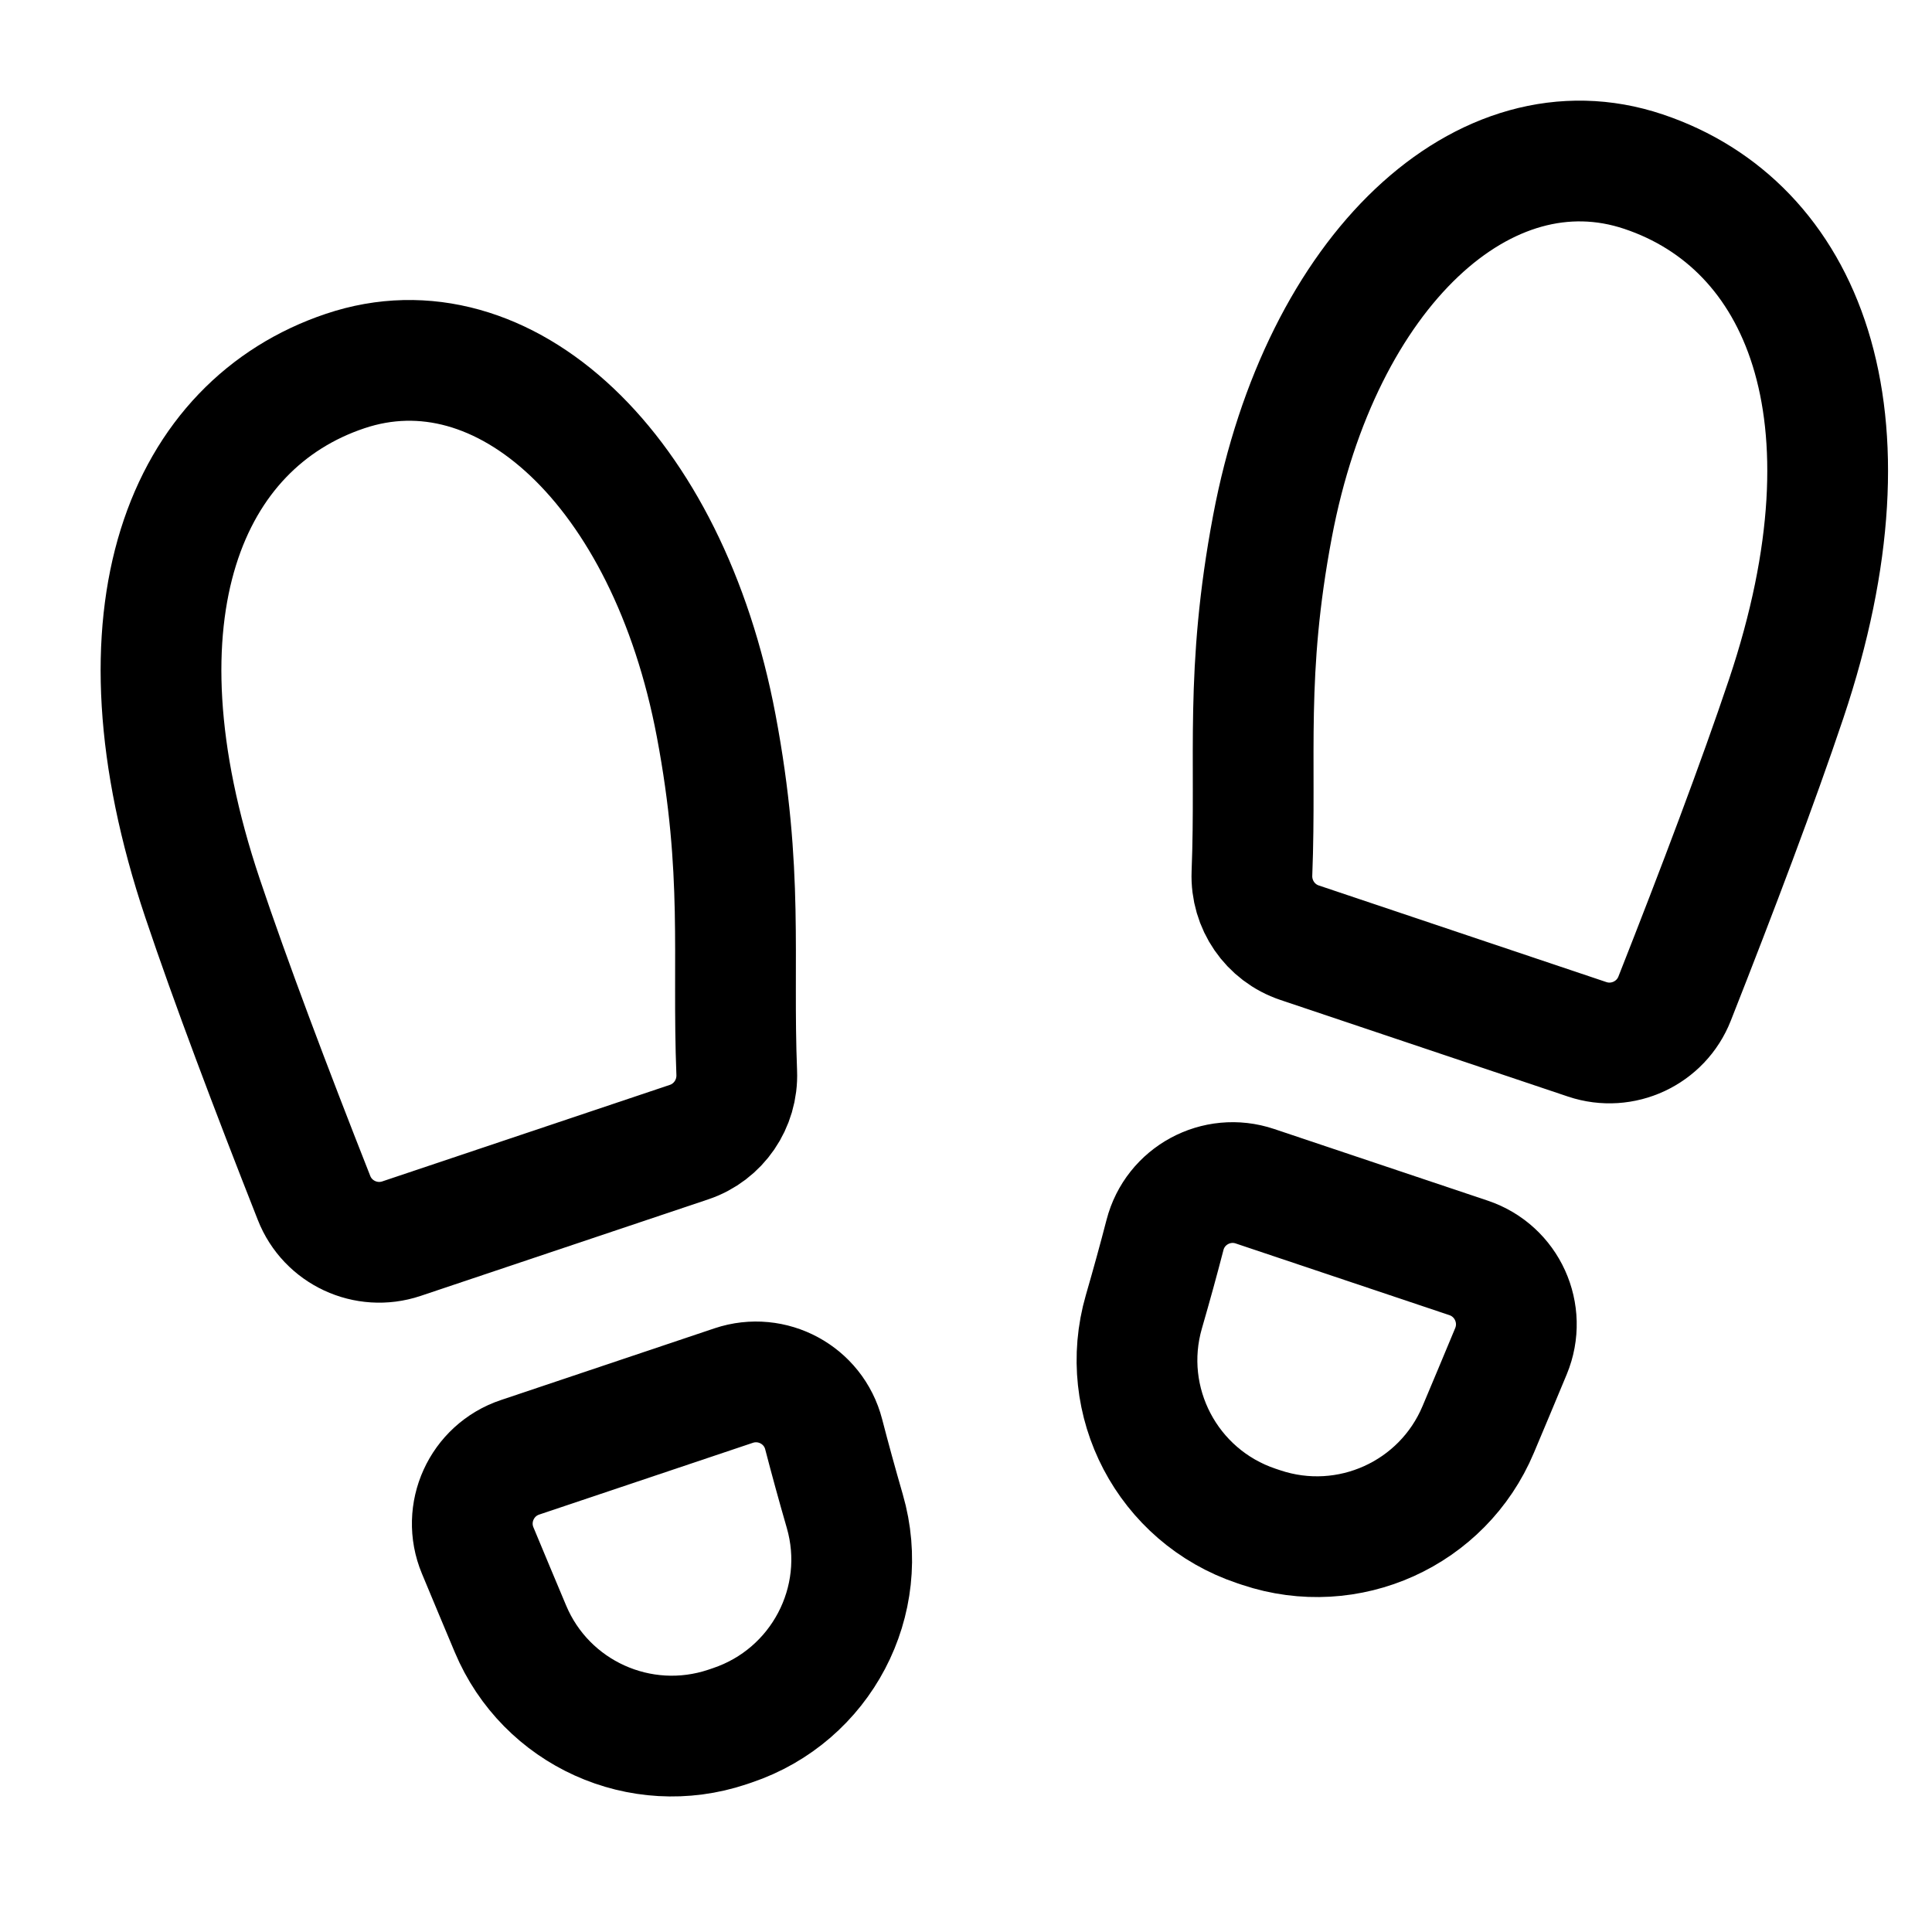 <svg width="24" height="24" viewBox="0 0 24 24" fill="none" xmlns="http://www.w3.org/2000/svg">
<path d="M6.461 18.103L9.114 17.212C9.592 17.052 10.106 17.329 10.232 17.817C10.31 18.118 10.397 18.435 10.494 18.771C10.818 19.889 10.2 21.062 9.096 21.433L9.037 21.453C7.957 21.815 6.781 21.283 6.341 20.234C6.215 19.934 6.078 19.608 5.934 19.261C5.74 18.796 5.982 18.263 6.461 18.103Z" stroke="black" stroke-width="1.5" stroke-miterlimit="10" stroke-linecap="round" stroke-linejoin="round"/>
<path d="M8.897 9.017C9.241 10.84 9.095 11.877 9.152 13.326C9.167 13.713 8.927 14.065 8.559 14.188L4.987 15.387C4.548 15.534 4.07 15.312 3.901 14.881C3.365 13.522 2.864 12.195 2.516 11.158C1.323 7.605 2.317 5.27 4.288 4.609C6.258 3.947 8.295 5.826 8.897 9.017Z" stroke="black" stroke-width="1.5" stroke-miterlimit="10" stroke-linecap="round" stroke-linejoin="round"/>
<path d="M18.243 15.626L15.59 14.736C15.112 14.575 14.598 14.853 14.472 15.341C14.394 15.642 14.307 15.959 14.21 16.294C13.886 17.412 14.504 18.586 15.607 18.956L15.667 18.976C16.747 19.338 17.922 18.807 18.363 17.757C18.489 17.458 18.626 17.132 18.77 16.785C18.963 16.319 18.722 15.787 18.243 15.626Z" stroke="black" stroke-width="1.5" stroke-miterlimit="10" stroke-linecap="round" stroke-linejoin="round"/>
<path d="M15.807 6.54C15.463 8.363 15.609 9.4 15.552 10.85C15.537 11.237 15.777 11.588 16.145 11.711L19.717 12.911C20.156 13.058 20.634 12.835 20.803 12.404C21.339 11.045 21.84 9.719 22.188 8.682C23.381 5.128 22.387 2.793 20.416 2.132C18.446 1.471 16.409 3.35 15.807 6.54Z" stroke="black" stroke-width="1.5" stroke-miterlimit="10" stroke-linecap="round" stroke-linejoin="round"/>
</svg>
